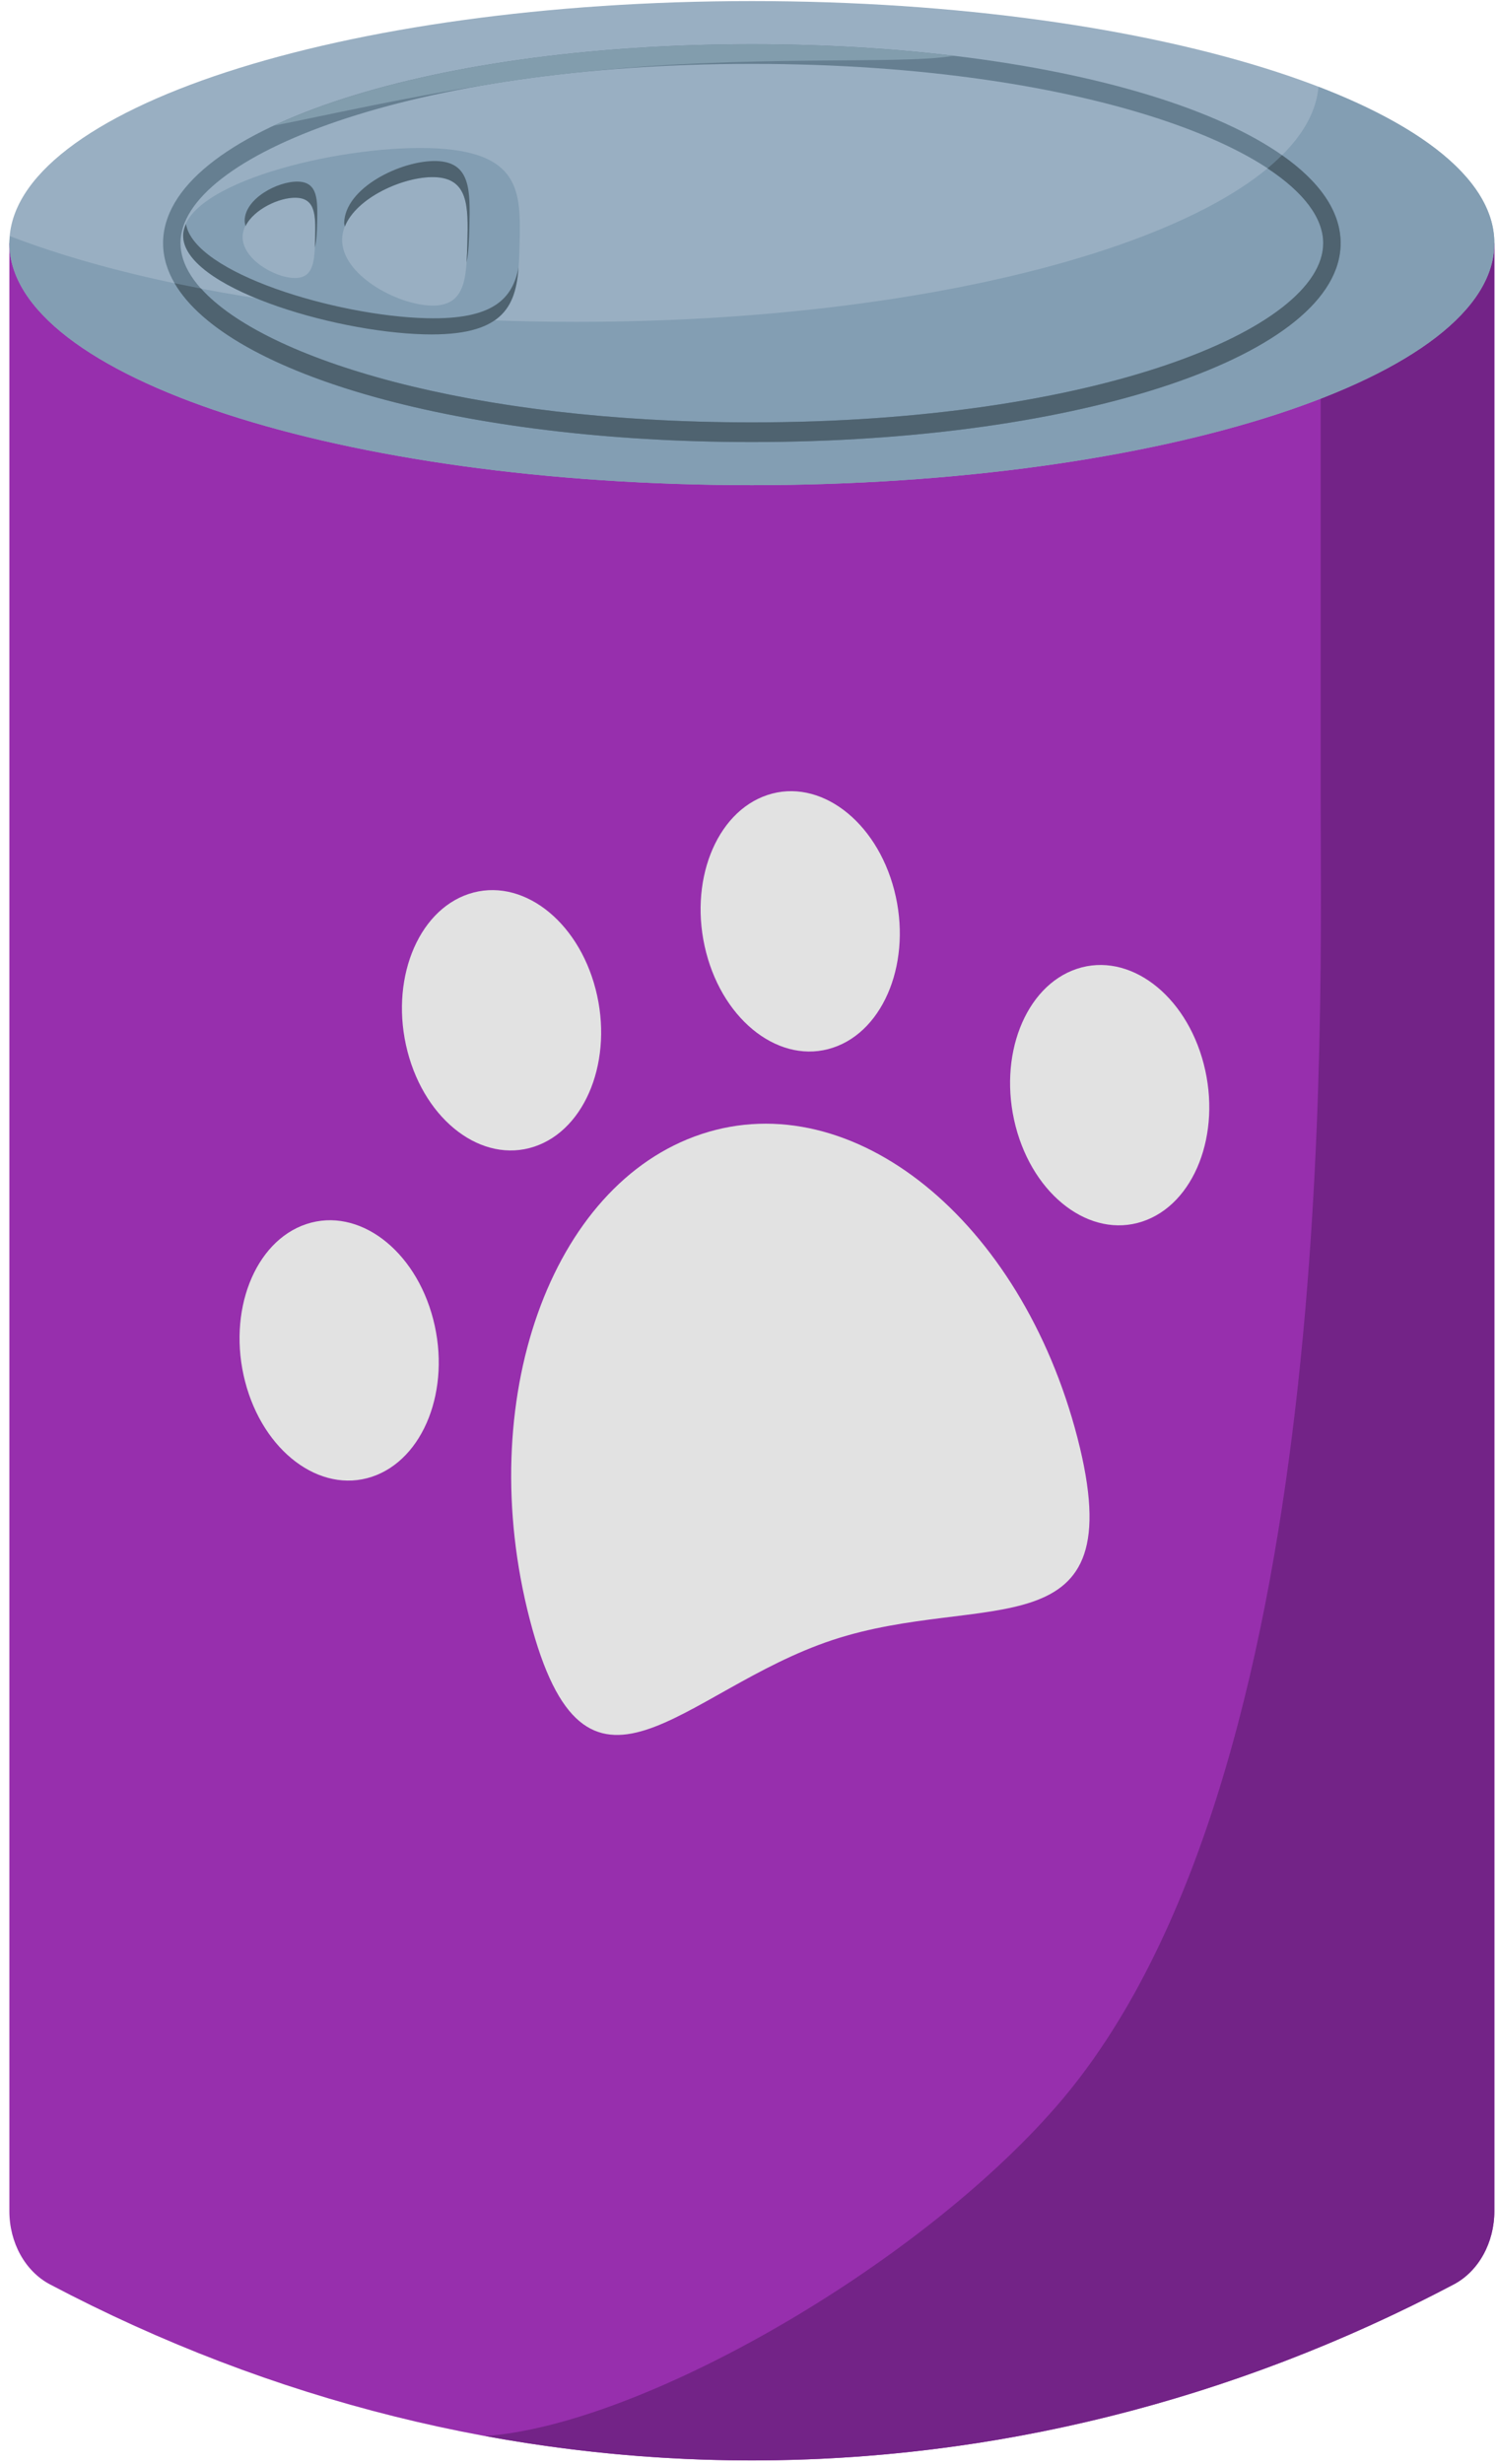<?xml version="1.0" encoding="UTF-8" standalone="no"?>
<!DOCTYPE svg PUBLIC "-//W3C//DTD SVG 1.1//EN" "http://www.w3.org/Graphics/SVG/1.1/DTD/svg11.dtd">
<svg width="100%" height="100%" viewBox="0 0 79 130" version="1.1" xmlns="http://www.w3.org/2000/svg" xmlns:xlink="http://www.w3.org/1999/xlink" xml:space="preserve" xmlns:serif="http://www.serif.com/" style="fill-rule:evenodd;clip-rule:evenodd;stroke-linejoin:round;stroke-miterlimit:2;">
    <g transform="matrix(1,0,0,1,-1753.94,-638.714)">
        <g transform="matrix(0.293,0,0,0.293,1217.88,579.399)">
            <g transform="matrix(1.941,0,0,2.195,658.715,-235.517)">
                <path d="M738.114,386.928C696.835,406.188 649.129,406.188 607.85,386.928C605.534,385.847 604.085,383.484 604.085,380.929L604.085,219.47L741.879,219.47L741.879,380.929C741.879,383.484 740.43,385.847 738.114,386.928Z" style="fill:rgb(151,47,173);fill-rule:nonzero;"/>
            </g>
            <g transform="matrix(1.941,0,0,2.195,658.715,-235.517)">
                <path d="M738.114,386.928C740.43,385.848 741.878,383.485 741.878,380.93L741.879,219.47L725.761,219.47L725.761,264.569C725.761,282.753 727.615,345.525 701.244,372.318C688.22,385.551 662.688,398.463 648.247,399.37C678.461,404.283 709.799,400.139 738.114,386.928Z" style="fill:rgb(115,35,135);fill-rule:nonzero;"/>
            </g>
            <g transform="matrix(1.941,0,0,2.195,658.715,-235.517)">
                <path d="M741.879,219.47C741.879,230.436 711.033,239.326 672.982,239.326C634.931,239.326 604.085,230.436 604.085,219.47C604.085,208.504 634.931,199.614 672.982,199.614C711.033,199.614 741.879,208.504 741.879,219.47Z" style="fill:rgb(153,175,194);fill-rule:nonzero;"/>
            </g>
            <g transform="matrix(1.941,0,0,2.195,658.715,-235.517)">
                <path d="M725.561,206.645C724.508,217.346 694.1,225.929 656.715,225.929C635.632,225.929 616.773,223.197 604.135,218.898C604.117,219.089 604.085,219.278 604.085,219.47C604.085,230.436 634.931,239.326 672.982,239.326C711.033,239.326 741.879,230.436 741.879,219.47C741.879,214.58 735.733,210.105 725.561,206.645Z" style="fill:rgb(131,158,179);fill-rule:nonzero;"/>
            </g>
            <g transform="matrix(1.941,0,0,2.195,658.715,-235.517)">
                <path d="M672.982,204.765C641.267,204.765 619.964,212.368 619.964,219.47C619.964,226.571 641.267,234.175 672.982,234.175C704.697,234.175 726,226.571 726,219.47C726,212.368 704.697,204.765 672.982,204.765ZM672.982,235.79C642.347,235.79 618.349,228.621 618.349,219.47C618.349,210.319 642.347,203.151 672.982,203.151C703.616,203.151 727.615,210.319 727.615,219.47C727.615,228.621 703.616,235.79 672.982,235.79Z" style="fill:rgb(102,127,145);fill-rule:nonzero;"/>
            </g>
            <g transform="matrix(1.941,0,0,2.195,658.715,-235.517)">
                <path d="M722.173,212.256C721.759,212.621 721.316,212.981 720.832,213.336C724.18,215.29 726,217.4 726,219.47C726,226.571 704.697,234.175 672.982,234.175C646.811,234.175 627.743,228.996 621.872,223.196C621.042,223.055 620.224,222.909 619.417,222.759C624.379,230.282 646.13,235.79 672.982,235.79C703.616,235.79 727.615,228.621 727.615,219.47C727.615,216.864 725.663,214.42 722.173,212.256Z" style="fill:rgb(79,99,112);fill-rule:nonzero;"/>
            </g>
            <g transform="matrix(1.941,0,0,2.195,658.715,-235.517)">
                <path d="M628.622,209.835C633.518,208.979 640.461,207.566 648.677,206.429C650.921,206.098 653.277,205.812 655.732,205.573C655.784,205.567 655.832,205.561 655.883,205.556C655.935,205.55 655.986,205.547 656.038,205.542C656.282,205.518 656.529,205.497 656.775,205.474C672.563,203.938 686.797,204.874 691.705,204.101C685.888,203.486 679.591,203.151 672.982,203.151C654.51,203.151 638.462,205.759 628.622,209.835Z" style="fill:rgb(130,157,173);fill-rule:nonzero;"/>
            </g>
            <g transform="matrix(1.941,0,0,2.195,658.715,-235.517)">
                <path d="M630.506,222.332C632.364,222.374 632.407,220.9 632.455,219.082C632.503,217.263 632.537,215.789 630.68,215.747C628.822,215.705 625.775,217.112 625.727,218.93C625.679,220.749 628.648,222.291 630.506,222.332ZM643.227,224.595C646.436,224.667 646.506,222.309 646.583,219.399C646.66,216.49 646.714,214.131 643.504,214.059C640.295,213.986 635.037,216.228 634.961,219.138C634.884,222.047 640.017,224.523 643.227,224.595ZM642.987,211.674C651.608,211.868 651.539,215.289 651.428,219.508C651.317,223.727 651.205,227.147 642.584,226.953C633.964,226.759 620.098,223.025 620.21,218.806C620.321,214.587 634.366,211.481 642.987,211.674Z" style="fill:rgb(131,158,179);fill-rule:nonzero;"/>
            </g>
            <g transform="matrix(1.941,0,0,2.195,658.715,-235.517)">
                <path d="M630.869,214.424C632.727,214.466 632.693,215.94 632.645,217.759C632.624,218.546 632.595,219.259 632.428,219.822C632.44,219.583 632.448,219.337 632.455,219.081C632.503,217.263 632.537,215.789 630.679,215.747C629.127,215.712 626.768,216.695 625.998,218.077C625.959,217.922 625.913,217.768 625.917,217.607C625.965,215.789 629.011,214.382 630.869,214.424Z" style="fill:rgb(79,99,112);fill-rule:nonzero;"/>
            </g>
            <g transform="matrix(1.941,0,0,2.195,658.715,-235.517)">
                <path d="M643.694,212.736C646.904,212.808 646.85,215.167 646.773,218.076C646.744,219.195 646.711,220.227 646.504,221.076C646.546,220.547 646.567,219.989 646.583,219.399C646.66,216.49 646.714,214.131 643.504,214.058C640.681,213.995 636.28,215.724 635.209,218.121C635.198,218.018 635.148,217.919 635.151,217.815C635.227,214.905 640.485,212.663 643.694,212.736Z" style="fill:rgb(79,99,112);fill-rule:nonzero;"/>
            </g>
            <g transform="matrix(1.941,0,0,2.195,658.715,-235.517)">
                <path d="M642.774,225.63C649.003,225.77 650.783,224.019 651.337,221.448C651.062,224.721 649.832,227.116 642.584,226.953C633.964,226.759 620.099,223.025 620.21,218.806C620.218,218.496 620.322,218.195 620.473,217.898C621.237,221.943 634.438,225.443 642.774,225.63Z" style="fill:rgb(79,99,112);fill-rule:nonzero;"/>
            </g>
            <g transform="matrix(1.941,0,0,2.195,658.715,-235.517)">
                <path d="M652.364,332.348C647.132,314.485 654.269,296.672 668.304,292.561C682.34,288.451 697.958,299.599 703.19,317.462C708.421,335.325 694.496,329.958 680.461,334.069C666.425,338.179 657.595,350.21 652.364,332.348Z" style="fill:rgb(226,226,226);fill-rule:nonzero;"/>
            </g>
            <g transform="matrix(1.941,0,0,2.195,658.715,-235.517)">
                <path d="M643.413,307.753C645.09,313.478 642.542,319.264 637.722,320.676C632.902,322.087 627.635,318.59 625.959,312.865C624.282,307.139 626.83,301.354 631.65,299.942C636.47,298.53 641.737,302.027 643.413,307.753Z" style="fill:rgb(226,226,226);fill-rule:nonzero;"/>
            </g>
            <g transform="matrix(1.941,0,0,2.195,658.715,-235.517)">
                <path d="M658.482,280.67C660.159,286.396 657.611,292.181 652.791,293.593C647.971,295.005 642.704,291.508 641.028,285.782C639.351,280.057 641.899,274.271 646.719,272.859C651.539,271.448 656.805,274.945 658.482,280.67Z" style="fill:rgb(226,226,226);fill-rule:nonzero;"/>
            </g>
            <g transform="matrix(1.941,0,0,2.195,658.715,-235.517)">
                <path d="M697.458,291.925C699.135,297.65 704.401,301.147 709.221,299.735C714.041,298.324 716.589,292.538 714.913,286.813C713.236,281.087 707.969,277.59 703.149,279.002C698.329,280.413 695.781,286.199 697.458,291.925Z" style="fill:rgb(226,226,226);fill-rule:nonzero;"/>
            </g>
            <g transform="matrix(1.941,0,0,2.195,658.715,-235.517)">
                <path d="M668.741,277.666C670.418,283.391 675.685,286.888 680.505,285.476C685.325,284.065 687.873,278.279 686.196,272.554C684.519,266.828 679.252,263.331 674.432,264.743C669.612,266.154 667.064,271.94 668.741,277.666Z" style="fill:rgb(226,226,226);fill-rule:nonzero;"/>
            </g>
        </g>
    </g>
</svg>
